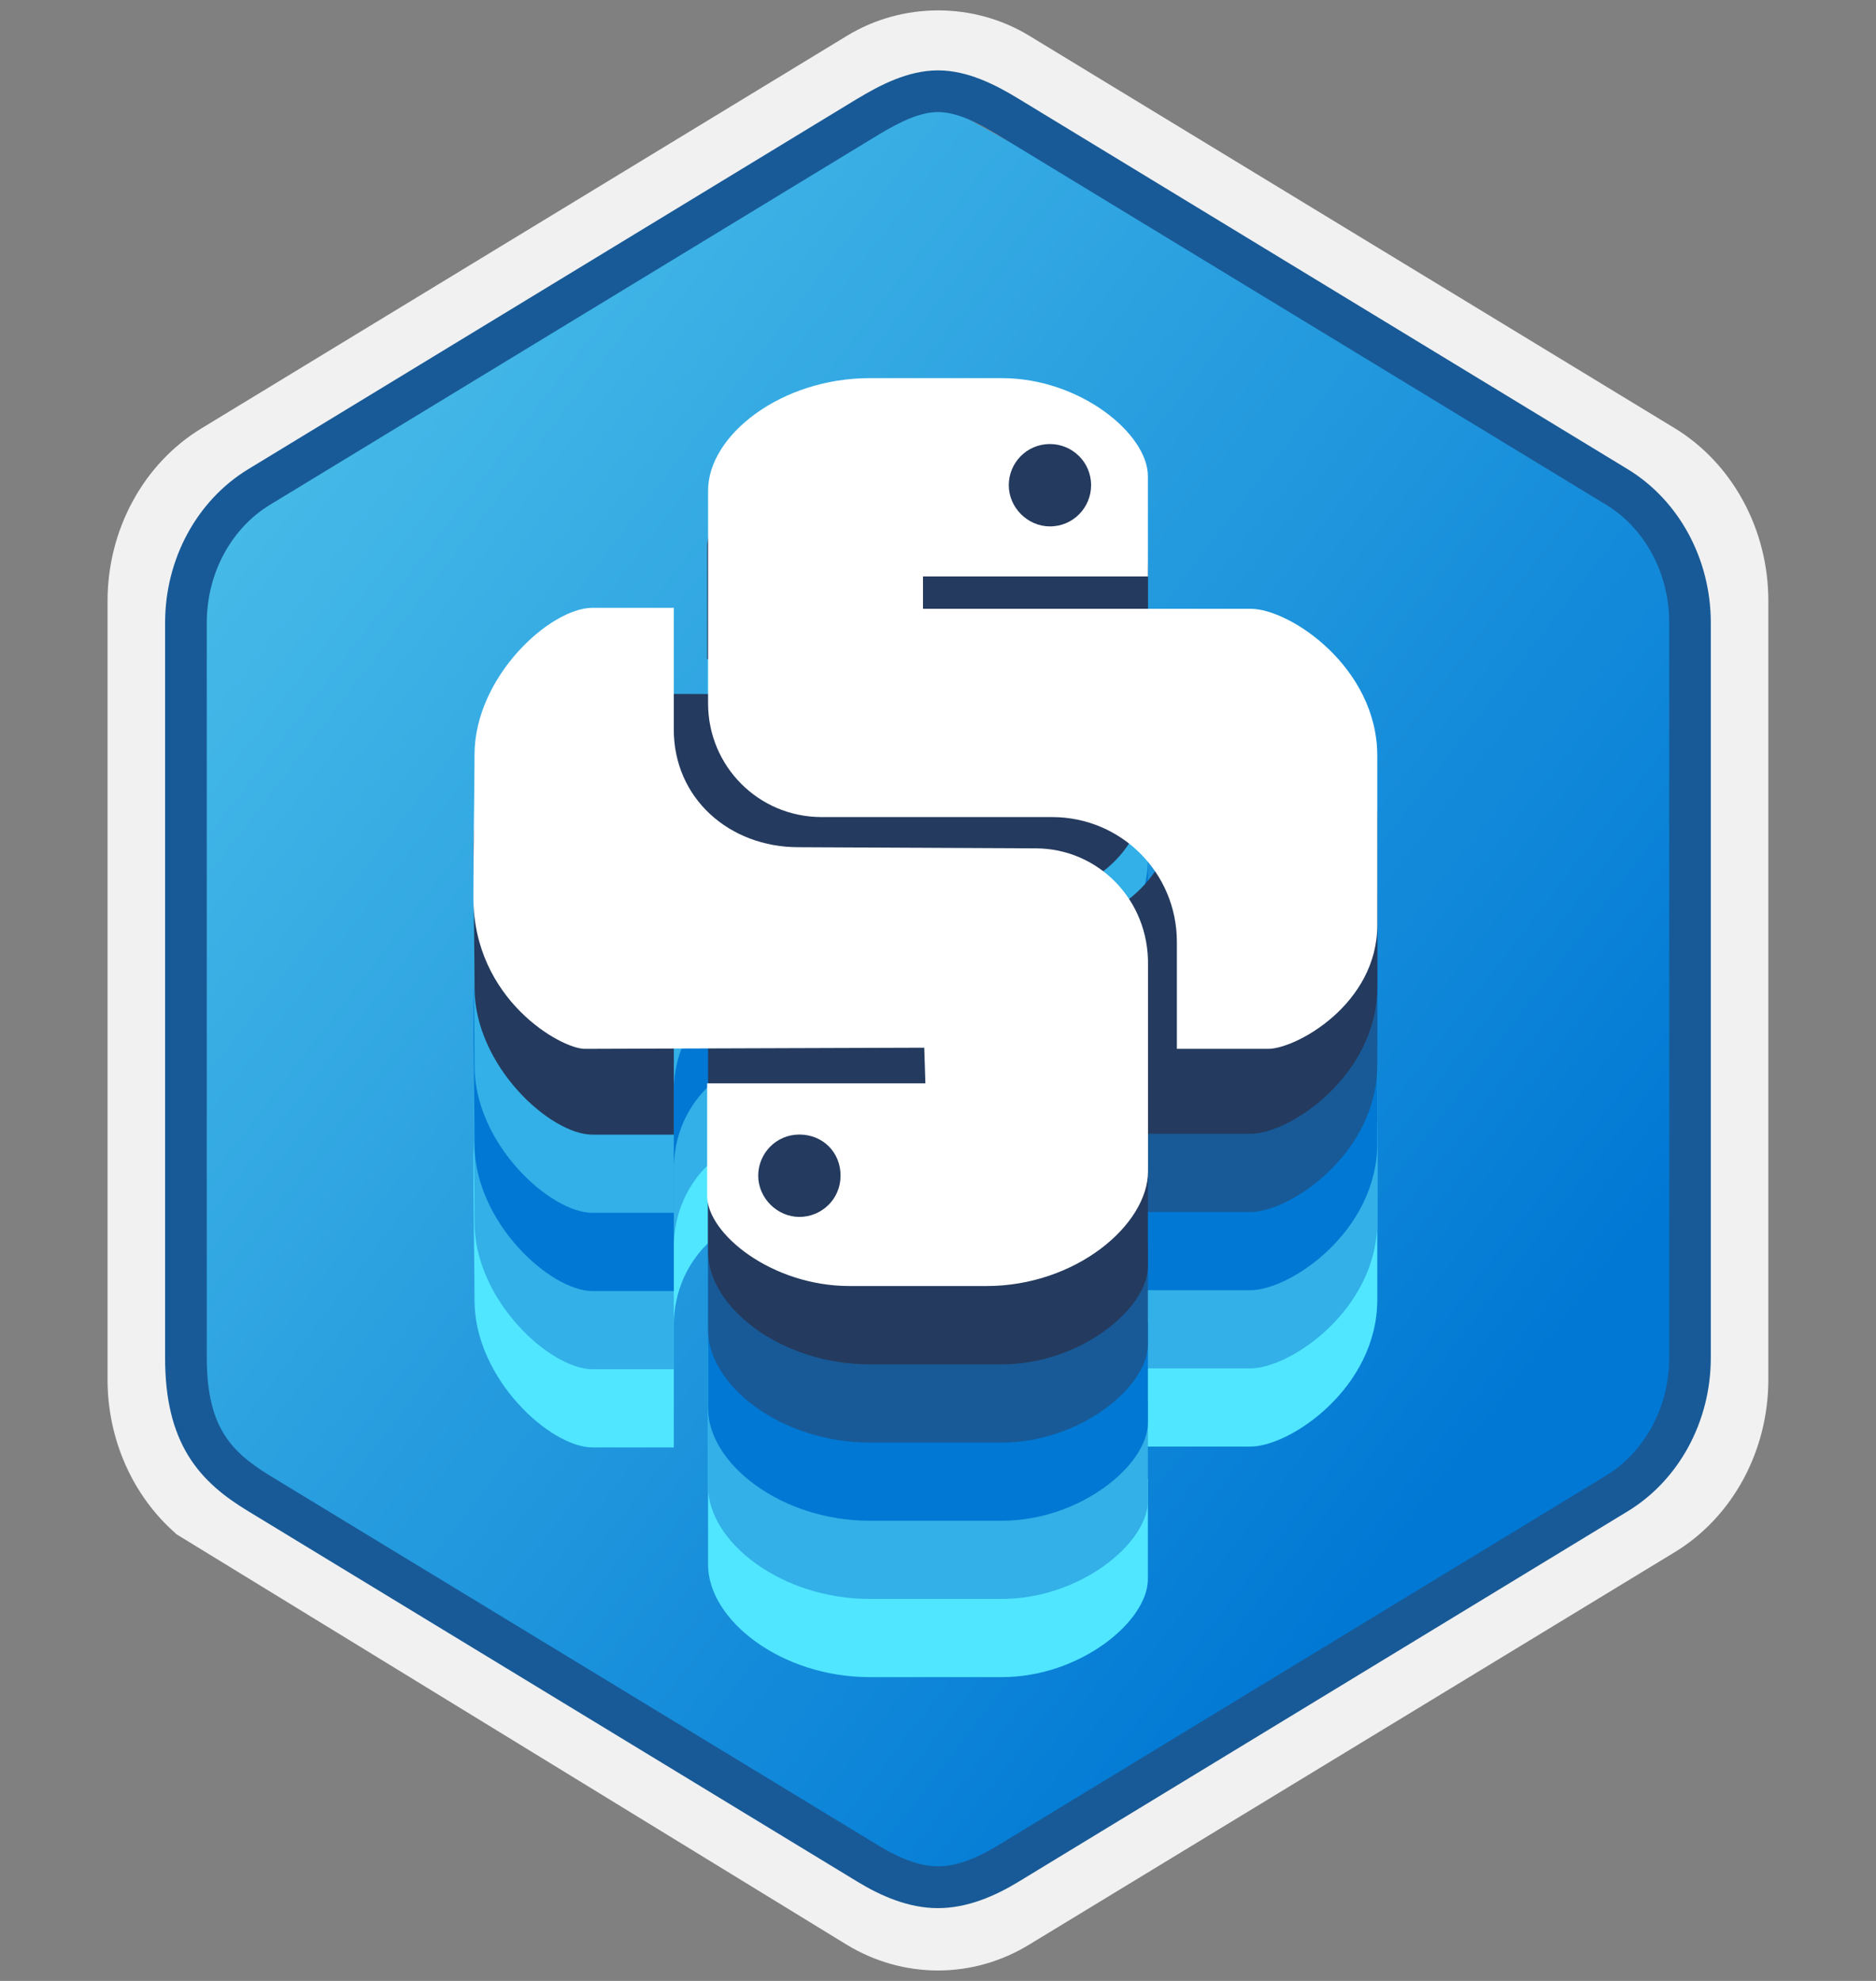 <svg width="180" height="190" viewBox="0 0 180 190" fill="none" xmlns="http://www.w3.org/2000/svg">
<rect x="0" y="0" width="180" height="190" fill="#808080" stroke="none"/>
<path d="M167.67 140.34L164.65 51.14L87.84 8.61L18.96 51.98L15.17 136.37L92.84 185.32L167.67 140.34Z" fill="url(#paint0_linear)"/>
<path d="M90 189C93.06 189 96.07 188.15 98.73 186.53L160.7 148.87C166.24 145.5 169.67 139.17 169.67 132.33V57.62C169.67 50.8 166.24 44.46 160.7 41.08L98.74 3.42C93.41 0.18 86.59 0.2 81.29 3.42L19.31 41.1C13.77 44.47 10.32 50.8 10.32 57.64V132.34C10.32 138.1 12.77 143.52 16.87 147.09V147.12L81.28 186.55C83.92 188.15 86.94 189 90 189ZM90.65 7.95C92.6 7.95 95.08 9.16 96.79 10.21L157.55 47.4C161.3 49.68 163.42 56.28 163.42 61.03L162.79 132.33C162.79 137.08 159.59 141.35 155.84 143.63L95.44 180.01C92.01 182.1 89.22 182.1 85.78 180.01L24.57 143.54C20.82 141.26 17.8 137.06 17.8 132.33V58.69C17.8 53.95 20.53 49.06 24.3 46.77L84.88 10.21C86.58 9.17 88.7 7.95 90.65 7.95Z" fill="#F1F1F1"/>
<path fill-rule="evenodd" clip-rule="evenodd" d="M90 10.75C91.68 10.75 93.57 11.62 95.63 12.87L154.1 48.41C157.75 50.63 160.16 54.9 160.16 59.73V130.21C160.16 135.03 157.75 139.31 154.1 141.53L95.64 177.07C93.68 178.26 91.76 179.01 90.01 179.01C88.26 179.01 86.34 178.26 84.38 177.07L25.9 141.54C23.89 140.31 22.44 139.11 21.46 137.5C20.48 135.9 19.84 133.68 19.84 130.22V59.74C19.84 54.91 22.25 50.64 25.9 48.42L84.36 12.88C86.45 11.63 88.31 10.75 90 10.75ZM97.71 180.5L156.17 144.96C161.09 141.97 164.15 136.35 164.15 130.22V59.74C164.15 53.61 161.09 47.99 156.17 45L97.71 9.46C95.6 8.18 92.89 6.75 90 6.75C87.1 6.75 84.39 8.19 82.3 9.45H82.29L23.82 45C18.9 47.99 15.84 53.61 15.84 59.74V130.22C15.84 134.18 16.58 137.17 18.04 139.58C19.5 141.98 21.56 143.58 23.82 144.95L82.28 180.49C84.5 181.84 87.17 183.02 89.99 183.02C92.81 183.02 95.49 181.85 97.71 180.5Z" fill="#185A97"/>
<path d="M76.6 115.87L99.36 115.76C105.34 115.76 110.26 110.85 110.15 104.54C110.15 104.54 110.15 85.2 110.15 84.78C110.15 79.65 103.21 73.78 94.66 73.78C90.39 73.78 85.26 73.78 81.52 73.78C74.04 73.78 67.85 78.8 67.85 82.43C67.85 82.96 67.85 87.45 67.85 93.22H88.79L88.68 96.64C88.68 96.64 56.95 96.53 56.1 96.53C53.86 96.53 45.42 101.23 45.42 111.06C45.42 116.29 45.53 121.74 45.53 124.73C45.53 132.21 52.79 138.83 56.85 138.83C57.28 138.83 60.38 138.83 64.65 138.83V127.19C64.63 120.57 69.97 115.87 76.6 115.87Z" fill="#50E6FF"/>
<path d="M121.679 96.54C121.249 96.54 117.619 96.54 112.919 96.54V106.8C112.919 113.42 107.579 118.77 100.949 118.77H78.839C72.749 118.77 67.939 123.68 67.939 129.67C67.939 129.67 67.939 149.75 67.939 150.07C67.939 155.41 74.99 160.86 83.43 160.86C86.1 160.86 93.9 160.86 96.139 160.86C103.619 160.86 110.139 155.52 110.139 151.46C110.139 150.93 110.139 146.97 110.139 141.85H88.559V138.75C88.559 138.75 119.649 138.75 119.969 138.75C123.819 138.75 132.149 133.09 132.149 124.65C132.149 116.21 132.149 116 132.149 108.41C132.149 100.81 124.349 96.54 121.679 96.54Z" fill="#50E6FF"/>
<path d="M76.6 108.37L99.36 108.26C105.34 108.26 110.26 103.35 110.15 97.04C110.15 97.04 110.15 77.7 110.15 77.28C110.15 72.15 103.21 66.28 94.66 66.28C90.39 66.28 85.26 66.28 81.52 66.28C74.04 66.28 67.85 71.3 67.85 74.93C67.85 75.46 67.85 79.95 67.85 85.72H88.79L88.68 89.14C88.68 89.14 56.95 89.03 56.1 89.03C53.86 89.03 45.42 93.73 45.42 103.56C45.42 108.79 45.53 114.24 45.53 117.23C45.53 124.71 52.79 131.33 56.85 131.33C57.28 131.33 60.38 131.33 64.65 131.33V119.69C64.63 113.07 69.97 108.37 76.6 108.37Z" fill="#32B0E7"/>
<path d="M121.679 89.04C121.249 89.04 117.619 89.04 112.919 89.04V99.3C112.919 105.92 107.579 111.27 100.949 111.27H78.839C72.749 111.27 67.939 116.18 67.939 122.17C67.939 122.17 67.939 142.25 67.939 142.57C67.939 147.91 74.99 153.36 83.43 153.36C86.1 153.36 93.9 153.36 96.139 153.36C103.619 153.36 110.139 148.02 110.139 143.96C110.139 143.43 110.139 139.47 110.139 134.35H88.559V131.25C88.559 131.25 119.649 131.25 119.969 131.25C123.819 131.25 132.149 125.59 132.149 117.15C132.149 108.71 132.149 108.5 132.149 100.91C132.149 93.32 124.349 89.04 121.679 89.04Z" fill="#32B0E7"/>
<path d="M76.6 100.87L99.36 100.76C105.34 100.76 110.26 95.85 110.15 89.54C110.15 89.54 110.15 70.2 110.15 69.78C110.15 64.65 103.21 58.78 94.66 58.78C90.39 58.78 85.26 58.78 81.52 58.78C74.04 58.78 67.85 63.8 67.85 67.43C67.85 67.96 67.85 72.45 67.85 78.22H88.79L88.68 81.64C88.68 81.64 56.95 81.53 56.1 81.53C53.86 81.53 45.42 86.23 45.42 96.06C45.42 101.29 45.53 106.74 45.53 109.73C45.53 117.21 52.79 123.83 56.85 123.83C57.28 123.83 60.38 123.83 64.65 123.83V112.19C64.63 105.57 69.97 100.87 76.6 100.87Z" fill="#0078D4"/>
<path d="M121.679 81.54C121.249 81.54 117.619 81.54 112.919 81.54V91.8C112.919 98.42 107.579 103.77 100.949 103.77H78.839C72.749 103.77 67.939 108.68 67.939 114.67C67.939 114.67 67.939 134.75 67.939 135.07C67.939 140.41 74.99 145.86 83.43 145.86C86.1 145.86 93.9 145.86 96.139 145.86C103.619 145.86 110.139 140.52 110.139 136.46C110.139 135.93 110.139 131.97 110.139 126.85H88.559V123.75C88.559 123.75 119.649 123.75 119.969 123.75C123.819 123.75 132.149 118.09 132.149 109.65C132.149 101.21 132.149 101 132.149 93.41C132.149 85.81 124.349 81.54 121.679 81.54Z" fill="#0078D4"/>
<path d="M76.6 93.37L99.36 93.26C105.34 93.26 110.26 88.35 110.15 82.04C110.15 82.04 110.15 62.7 110.15 62.28C110.15 57.15 103.21 51.28 94.66 51.28C90.39 51.28 85.26 51.28 81.52 51.28C74.04 51.28 67.85 56.3 67.85 59.93C67.85 60.46 67.85 64.95 67.85 70.72H88.79L88.68 74.14C88.68 74.14 56.95 74.03 56.1 74.03C53.86 74.03 45.42 78.73 45.42 88.56C45.42 93.79 45.53 99.24 45.53 102.23C45.53 109.71 52.79 116.33 56.85 116.33C57.28 116.33 60.38 116.33 64.65 116.33V104.69C64.63 98.08 69.97 93.37 76.6 93.37Z" fill="#32B0E7"/>
<path d="M121.679 74.04C121.249 74.04 117.619 74.04 112.919 74.04V84.3C112.919 90.92 107.579 96.27 100.949 96.27H78.839C72.749 96.27 67.939 101.18 67.939 107.17C67.939 107.17 67.939 127.25 67.939 127.57C67.939 132.91 74.99 138.36 83.43 138.36C86.1 138.36 93.9 138.36 96.139 138.36C103.619 138.36 110.139 133.02 110.139 128.96C110.139 128.43 110.139 124.47 110.139 119.35H88.559V116.25C88.559 116.25 119.649 116.25 119.969 116.25C123.819 116.25 132.149 110.59 132.149 102.15C132.149 93.71 132.149 93.5 132.149 85.91C132.149 78.32 124.349 74.04 121.679 74.04Z" fill="#185A97"/>
<path d="M76.6 85.87L99.36 85.76C105.34 85.76 110.26 80.85 110.15 74.54C110.15 74.54 110.15 55.2 110.15 54.78C110.15 51.25 107.22 43.11 102.38 41.03C100.19 40.09 97.32 43.78 94.66 43.78C90.39 43.78 85.26 43.78 81.52 43.78C74.04 43.78 67.85 48.8 67.85 52.43C67.85 52.96 67.85 57.45 67.85 63.22H88.79L88.68 66.64C88.68 66.64 56.95 66.53 56.1 66.53C53.86 66.53 45.42 71.23 45.42 81.06C45.42 86.29 45.53 91.74 45.53 94.73C45.53 102.21 52.79 108.83 56.85 108.83C57.28 108.83 60.38 108.83 64.65 108.83V97.19C64.63 90.58 69.97 85.87 76.6 85.87ZM76.7 58.31C74.46 58.31 72.75 56.49 72.75 54.36C72.75 52.22 74.57 50.41 76.7 50.41C78.84 50.41 80.65 52.12 80.65 54.36C80.66 56.6 78.95 58.31 76.7 58.31Z" fill="#243A5E"/>
<path d="M121.679 66.54C121.249 66.54 117.619 66.54 112.919 66.54V76.8C112.919 83.42 107.579 88.77 100.949 88.77H78.839C72.749 88.77 67.939 93.68 67.939 99.67C67.939 99.67 67.939 119.75 67.939 120.07C67.939 125.41 74.99 130.86 83.43 130.86C86.1 130.86 93.9 130.86 96.139 130.86C103.619 130.86 110.139 125.52 110.139 121.46C110.139 120.93 110.139 116.97 110.139 111.85H88.559V108.75C88.559 108.75 119.649 108.75 119.969 108.75C123.819 108.75 132.149 103.09 132.149 94.65C132.149 86.21 132.149 86 132.149 78.41C132.149 70.81 124.349 66.54 121.679 66.54Z" fill="#243A5E"/>
<path d="M76.6 81.26L99.36 81.37C105.34 81.37 110.26 86.28 110.15 92.59C110.15 92.59 110.15 111.93 110.15 112.35C110.15 117.48 103.21 123.35 94.66 123.35C90.39 123.35 85.26 123.35 81.52 123.35C74.04 123.35 67.85 118.33 67.85 114.7C67.85 114.17 67.85 109.68 67.85 103.91H88.79L88.68 100.49C88.68 100.49 56.95 100.6 56.1 100.6C53.86 100.6 45.42 95.9 45.42 86.07C45.42 80.84 45.53 75.39 45.53 72.4C45.53 64.92 52.79 58.3 56.85 58.3C57.28 58.3 60.38 58.3 64.65 58.3V69.94C64.63 76.56 69.97 81.26 76.6 81.26ZM76.7 108.82C74.46 108.82 72.75 110.64 72.75 112.77C72.75 114.91 74.57 116.72 76.7 116.72C78.84 116.72 80.65 115.01 80.65 112.77C80.66 110.53 78.95 108.82 76.7 108.82Z" fill="white"/>
<path d="M121.679 100.6C121.249 100.6 117.619 100.6 112.919 100.6V90.34C112.919 83.72 107.579 78.37 100.949 78.37H78.839C72.749 78.37 67.939 73.46 67.939 67.47C67.939 67.47 67.939 47.39 67.939 47.06C67.939 41.72 74.99 36.27 83.43 36.27C86.1 36.27 93.9 36.27 96.139 36.27C103.619 36.27 110.139 41.61 110.139 45.67C110.139 46.2 110.139 50.16 110.139 55.29H88.559V58.39C88.559 58.39 119.649 58.39 119.969 58.39C123.819 58.39 132.149 64.05 132.149 72.49C132.149 80.93 132.149 81.14 132.149 88.73C132.149 96.32 124.349 100.6 121.679 100.6ZM100.739 50.49C102.979 50.49 104.689 48.67 104.689 46.54C104.689 44.3 102.869 42.59 100.739 42.59C98.499 42.59 96.79 44.41 96.79 46.54C96.79 48.68 98.599 50.49 100.739 50.49Z" fill="white"/>
<defs>
<linearGradient id="paint0_linear" x1="12.882" y1="34.642" x2="240.409" y2="209.256" gradientUnits="userSpaceOnUse">
<stop stop-color="#4DC1EA"/>
<stop offset="0.585" stop-color="#0078D4"/>
</linearGradient>
</defs>
</svg>
